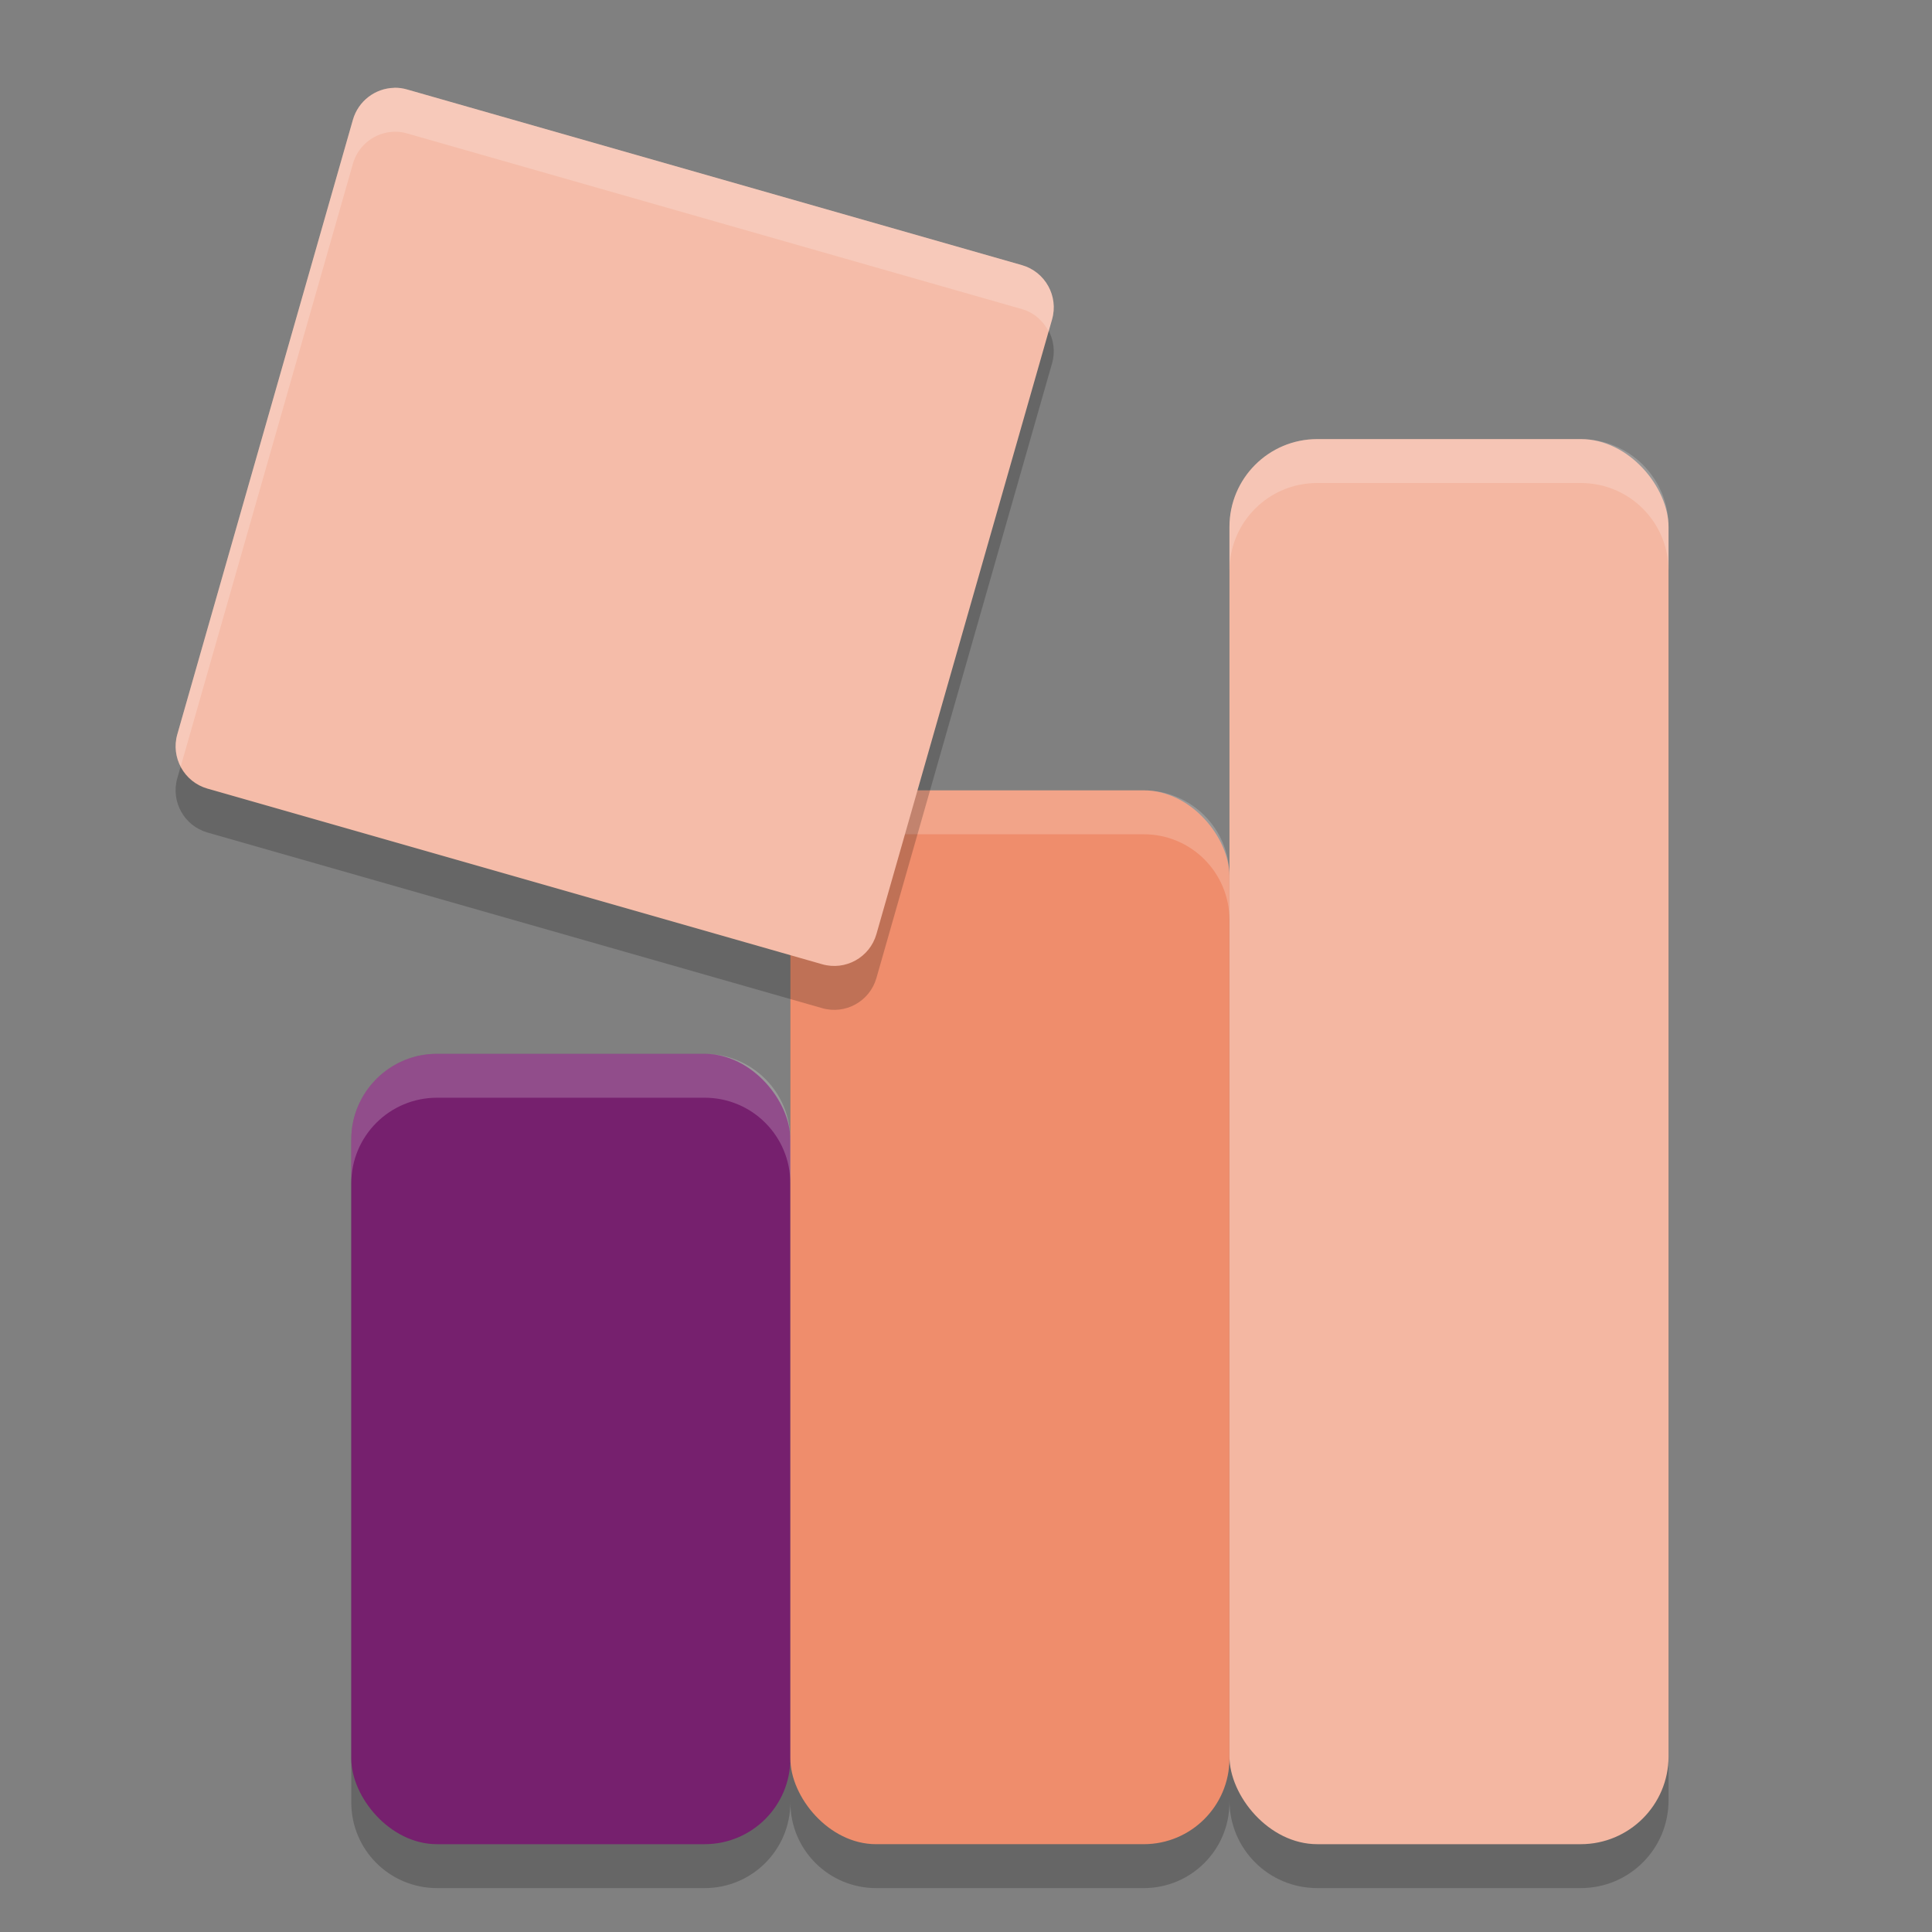 <svg width="22" height="22" version="1.1" xmlns="http://www.w3.org/2000/svg">
 <rect width="100%" height="100%" fill="#808080" stroke="none"/>
 <path d="m 15,5.5 c -0.554,0 -1,0.446 -1,1 v 3.977 C 14,9.936 13.564,9.5 13.023,9.5 H 9.977 C 9.436,9.5 9,9.936 9,10.477 v 3 C 9,12.936 8.564,12.5 8.023,12.5 H 4.977 C 4.436,12.5 4,12.936 4,13.477 v 7.047 C 4,21.064 4.436,21.5 4.977,21.5 h 3.047 C 8.564,21.5 9,21.064 9,20.523 9,21.064 9.436,21.5 9.977,21.5 h 3.047 C 13.564,21.5 14,21.064 14,20.523 V 20.5 c 0,0.554 0.446,1 1,1 h 3 c 0.554,0 1,-0.446 1,-1 v -14 c 0,-0.554 -0.446,-1 -1,-1 z" style="opacity:.2"/>
 <rect x="4" y="12" width="5" height="9" ry=".976" style="fill:#76206e"/>
 <rect x="9" y="9" width="5" height="12" ry=".976" style="fill:#ef8d6c"/>
 <rect x="14" y="5" width="5" height="16" ry="1" style="fill:#f4b7a2"/>
 <path d="m 15,5 c -0.554,0 -1,0.446 -1,1 v 0.5 c 0,-0.554 0.446,-1 1,-1 h 3 c 0.554,0 1,0.446 1,1 V 6 C 19,5.446 18.554,5 18,5 Z M 9.977,9 C 9.436,9 9,9.436 9,9.977 v 0.5 C 9,9.936 9.436,9.5 9.977,9.5 h 3.047 C 13.564,9.5 14,9.936 14,10.477 v -0.5 C 14,9.436 13.564,9 13.023,9 Z M 4.977,12 C 4.436,12 4,12.436 4,12.977 v 0.5 C 4,12.936 4.436,12.5 4.977,12.5 h 3.047 C 8.564,12.5 9,12.936 9,13.477 v -0.5 C 9,12.436 8.564,12 8.023,12 Z" style="fill:#ffffff;opacity:.2"/>
 <path d="m4.489 1.5c-0.219 0.005-0.409 0.152-0.47 0.362l-2 7c-0.076 0.265 0.078 0.542 0.343 0.618l7 2c0.265 0.076 0.542-0.077 0.618-0.343l2-7c0.076-0.265-0.078-0.542-0.343-0.618l-7-2c-0.048-0.014-0.098-0.021-0.148-0.02z" style="opacity:.2"/>
 <path d="m4.489 1c-0.219 0.005-0.409 0.152-0.47 0.362l-2 7c-0.076 0.265 0.078 0.542 0.343 0.618l7 2c0.265 0.076 0.542-0.077 0.618-0.343l2-7c0.076-0.265-0.078-0.542-0.343-0.618l-7-2c-0.048-0.014-0.098-0.021-0.148-0.02z" style="fill:#f5bca9"/>
 <path d="m4.49 1c-0.219 0.005-0.41 0.153-0.471 0.363l-2 7c-0.037 0.128-0.018 0.256 0.039 0.365l1.961-6.865c0.06-0.211 0.252-0.358 0.471-0.363 0.05-9.766e-4 0.1 0.006 0.148 0.02l7 2c0.138 0.04 0.242 0.135 0.303 0.254l0.039-0.135c0.076-0.265-0.077-0.543-0.342-0.619l-7-2c-0.048-0.014-0.098-0.021-0.148-0.02z" style="fill:#ffffff;opacity:.2"/>
</svg>
